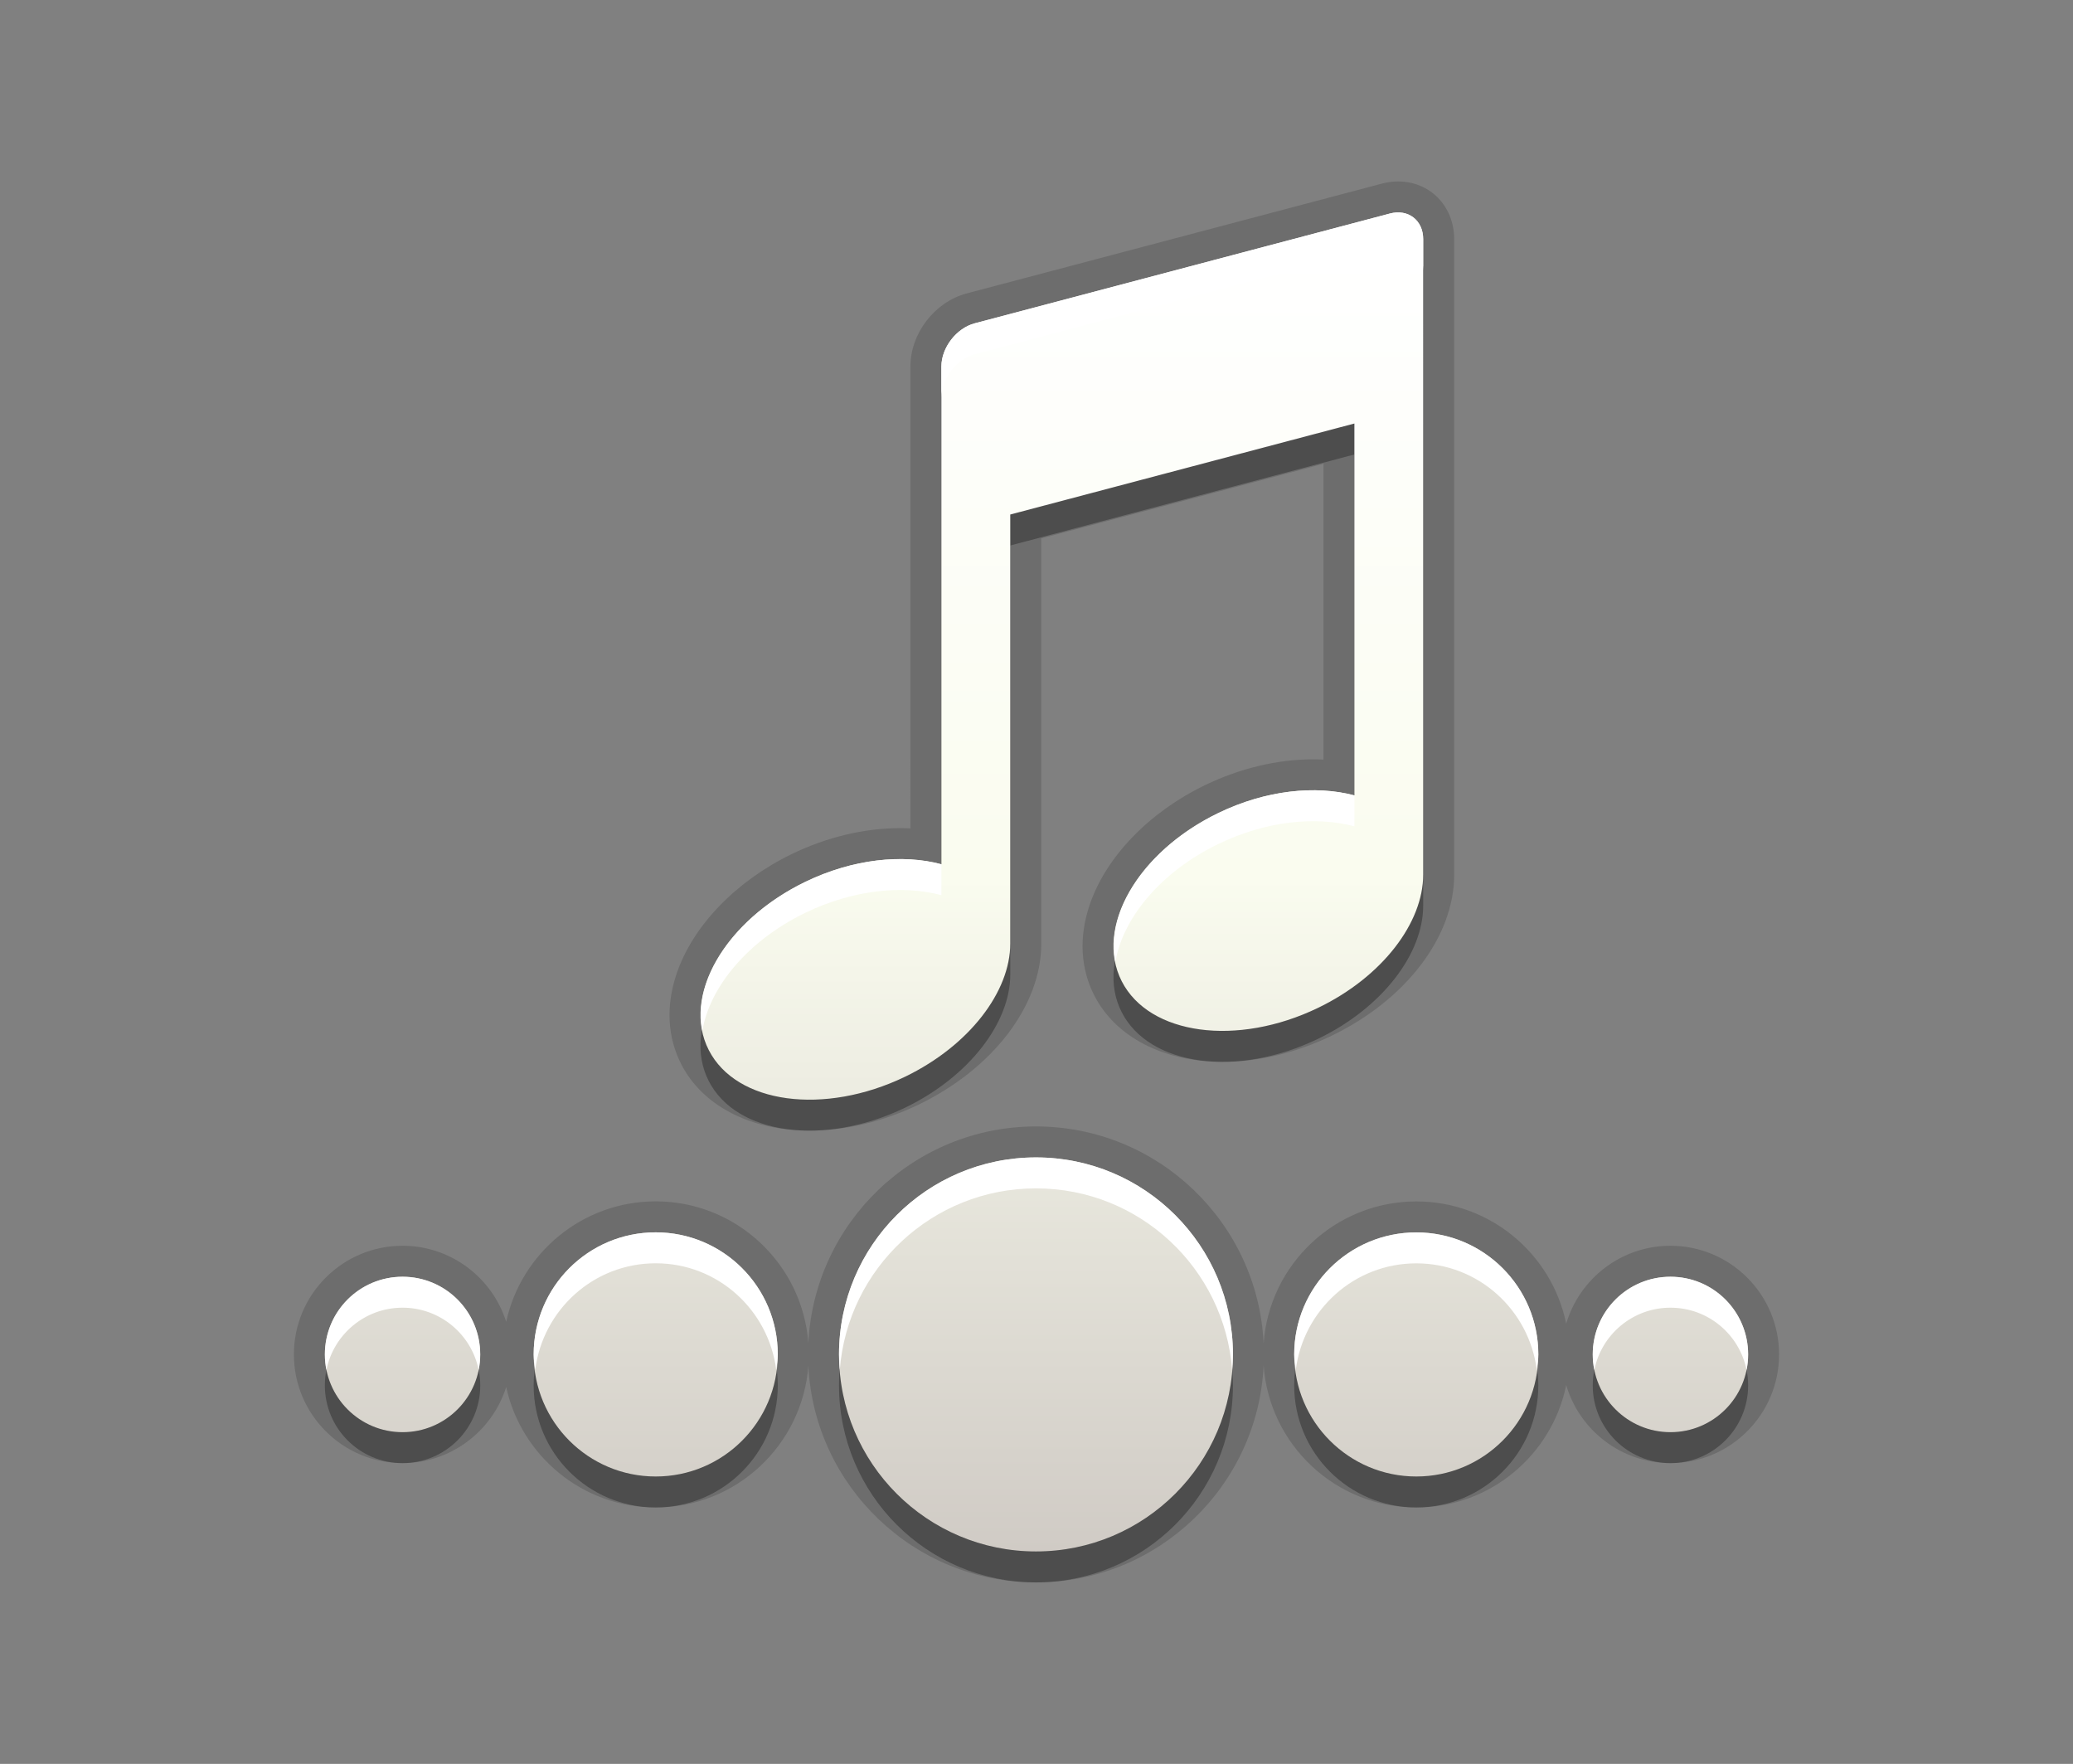 <?xml version="1.0" encoding="utf-8"?>
<!-- Generator: Adobe Illustrator 15.0.0, SVG Export Plug-In . SVG Version: 6.00 Build 0)  -->
<!DOCTYPE svg PUBLIC "-//W3C//DTD SVG 1.1//EN" "http://www.w3.org/Graphics/SVG/1.1/DTD/svg11.dtd">
<svg version="1.1" xmlns="http://www.w3.org/2000/svg" xmlns:xlink="http://www.w3.org/1999/xlink" x="0px" y="0px" width="67px"
	 height="57px" viewBox="0 0 67 57" enable-background="new 0 0 67 57" xml:space="preserve">
<rect x="0" y="0" width="67" height="57" fill="#808080" stroke="none"/>
<g id="DO_NOT_EDIT_-_BOUNDING_BOX">
	<rect id="BOUNDING_BOX" fill="none" width="67" height="57"/>
</g>
<g id="PLACE_YOUR_GRAPHIC_HERE">
	<path opacity="0.3" d="M32.652,31.494V17.627l11.122-2.941v12.017c-1.252-0.333-2.856-0.175-4.394,0.568
		c-2.614,1.264-4.014,3.7-3.125,5.439s3.731,2.124,6.351,0.856c2.082-1.007,3.395-2.756,3.392-4.305V8.728
		c0-0.611-0.485-0.983-1.075-0.828l-13.422,3.549c-0.591,0.157-1.075,0.785-1.075,1.396v16.084
		c-1.251-0.336-2.856-0.175-4.393,0.566c-2.614,1.267-4.016,3.7-3.125,5.439c0.889,1.739,3.731,2.121,6.35,0.858
		C31.337,34.784,32.652,33.04,32.652,31.494z M21.193,40.823c-2.181,0-3.945,1.767-3.945,3.945s1.765,3.945,3.945,3.945
		c2.179,0,3.945-1.767,3.945-3.945S23.372,40.823,21.193,40.823z M13.011,42.258c-1.388,0-2.511,1.123-2.511,2.511
		c0,1.386,1.123,2.512,2.511,2.512c1.387,0,2.511-1.126,2.511-2.512C15.521,43.381,14.397,42.258,13.011,42.258z M33.483,38.402
		c-3.517,0-6.366,2.851-6.366,6.366c0,3.517,2.85,6.367,6.366,6.367s6.366-2.851,6.366-6.367C39.85,41.253,37,38.402,33.483,38.402z
		 M45.776,40.825c-2.179,0-3.947,1.765-3.947,3.943s1.769,3.945,3.947,3.945c2.176,0,3.943-1.767,3.943-3.945
		S47.952,40.825,45.776,40.825z M53.99,42.258c-1.386,0-2.512,1.123-2.512,2.511c0,1.386,1.126,2.512,2.512,2.512
		c1.387,0,2.51-1.126,2.51-2.512C56.5,43.381,55.377,42.258,53.99,42.258z"/>
	<path opacity="0.15" d="M33.483,51.136c-3.941,0-7.17-3.112-7.357-7.009c-0.185,2.561-2.326,4.587-4.933,4.587
		c-2.366,0-4.349-1.67-4.833-3.894c-0.448,1.424-1.78,2.46-3.35,2.46c-1.936,0-3.511-1.575-3.511-3.512
		c0-1.936,1.575-3.511,3.511-3.511c1.569,0,2.902,1.035,3.35,2.459c0.483-2.224,2.466-3.894,4.833-3.894
		c2.606,0,4.748,2.026,4.933,4.587c0.188-3.896,3.416-7.008,7.357-7.008c3.944,0,7.175,3.116,7.358,7.016
		c0.18-2.563,2.324-4.593,4.935-4.593c2.388,0,4.385,1.701,4.844,3.954c0.429-1.456,1.777-2.521,3.37-2.521
		c1.936,0,3.51,1.575,3.51,3.511c0,1.937-1.574,3.512-3.51,3.512c-1.593,0-2.941-1.066-3.37-2.522
		c-0.459,2.255-2.456,3.956-4.844,3.956c-2.61,0-4.755-2.031-4.935-4.595C40.658,48.02,37.428,51.136,33.483,51.136z M26.165,36.536
		c-1.91,0-3.46-0.803-4.147-2.147c-0.446-0.872-0.5-1.879-0.153-2.913c0.519-1.55,1.915-3,3.733-3.881
		c1.131-0.546,2.339-0.833,3.494-0.833c0.113,0,0.224,0.002,0.334,0.008V11.844c0-1.071,0.782-2.086,1.818-2.362l13.423-3.549
		c0.173-0.045,0.348-0.069,0.52-0.069c1.033,0,1.812,0.801,1.812,1.863v20.535c0.004,1.997-1.549,4.041-3.956,5.205
		c-1.145,0.554-2.365,0.847-3.53,0.847c-1.909,0-3.459-0.803-4.146-2.148c-0.446-0.874-0.499-1.883-0.151-2.918
		c0.521-1.549,1.916-2.999,3.731-3.876c1.129-0.545,2.338-0.834,3.495-0.834c0.112,0,0.224,0.002,0.334,0.008v-9.56l-9.122,2.412
		v13.097c0,1.992-1.554,4.032-3.958,5.197C28.548,36.244,27.328,36.536,26.165,36.536C26.165,36.536,26.165,36.536,26.165,36.536z"
		/>
	<path opacity="0.15" d="M32.652,30.494V16.627l11.122-2.941v12.017c-1.252-0.333-2.856-0.175-4.394,0.568
		c-2.614,1.264-4.014,3.7-3.125,5.439s3.731,2.124,6.351,0.856c2.082-1.007,3.395-2.756,3.392-4.304V7.728
		c0-0.611-0.485-0.983-1.075-0.828l-13.422,3.549c-0.591,0.157-1.075,0.785-1.075,1.396v16.084
		c-1.251-0.336-2.856-0.175-4.393,0.566c-2.614,1.266-4.016,3.7-3.125,5.439c0.889,1.739,3.731,2.121,6.35,0.858
		C31.337,33.784,32.652,32.04,32.652,30.494z M21.193,39.823c-2.181,0-3.945,1.767-3.945,3.945s1.765,3.945,3.945,3.945
		c2.179,0,3.945-1.767,3.945-3.945S23.372,39.823,21.193,39.823z M13.011,41.258c-1.388,0-2.511,1.123-2.511,2.511
		c0,1.386,1.123,2.512,2.511,2.512c1.387,0,2.511-1.126,2.511-2.512C15.521,42.381,14.397,41.258,13.011,41.258z M33.483,37.402
		c-3.517,0-6.366,2.851-6.366,6.366c0,3.517,2.85,6.367,6.366,6.367s6.366-2.851,6.366-6.367C39.85,40.253,37,37.402,33.483,37.402z
		 M45.776,39.825c-2.179,0-3.947,1.765-3.947,3.943s1.769,3.945,3.947,3.945c2.176,0,3.943-1.767,3.943-3.945
		S47.952,39.825,45.776,39.825z M53.99,41.258c-1.386,0-2.512,1.123-2.512,2.511c0,1.386,1.126,2.512,2.512,2.512
		c1.387,0,2.51-1.126,2.51-2.512C56.5,42.381,55.377,41.258,53.99,41.258z"/>
	<linearGradient id="SVGID_1_" gradientUnits="userSpaceOnUse" x1="33.501" y1="50.136" x2="33.501" y2="6.865">
		<stop  offset="0" style="stop-color:#D0CBC5"/>
		<stop  offset="0.503" style="stop-color:#FAFCEF"/>
		<stop  offset="0.969" style="stop-color:#FFFFFF"/>
	</linearGradient>
	<path fill="url(#SVGID_1_)" d="M32.652,30.494V16.627l11.122-2.941v12.017c-1.252-0.333-2.856-0.175-4.394,0.568
		c-2.614,1.264-4.014,3.7-3.125,5.439s3.731,2.124,6.351,0.856c2.082-1.007,3.395-2.756,3.392-4.304V7.728
		c0-0.611-0.485-0.983-1.075-0.828l-13.422,3.549c-0.591,0.157-1.075,0.785-1.075,1.396v16.084
		c-1.251-0.336-2.856-0.175-4.393,0.566c-2.614,1.266-4.016,3.7-3.125,5.439c0.889,1.739,3.731,2.121,6.35,0.858
		C31.337,33.784,32.652,32.04,32.652,30.494z M21.193,39.823c-2.181,0-3.945,1.767-3.945,3.945s1.765,3.945,3.945,3.945
		c2.179,0,3.945-1.767,3.945-3.945S23.372,39.823,21.193,39.823z M13.011,41.258c-1.388,0-2.511,1.123-2.511,2.511
		c0,1.386,1.123,2.512,2.511,2.512c1.387,0,2.511-1.126,2.511-2.512C15.521,42.381,14.397,41.258,13.011,41.258z M33.483,37.402
		c-3.517,0-6.366,2.851-6.366,6.366c0,3.517,2.85,6.367,6.366,6.367s6.366-2.851,6.366-6.367C39.85,40.253,37,37.402,33.483,37.402z
		 M45.776,39.825c-2.179,0-3.947,1.765-3.947,3.943s1.769,3.945,3.947,3.945c2.176,0,3.943-1.767,3.943-3.945
		S47.952,39.825,45.776,39.825z M53.99,41.258c-1.386,0-2.512,1.123-2.512,2.511c0,1.386,1.126,2.512,2.512,2.512
		c1.387,0,2.51-1.126,2.51-2.512C56.5,42.381,55.377,41.258,53.99,41.258z"/>
	<path fill="#FFFFFF" d="M30.426,12.844v-1c0-0.611,0.484-1.238,1.075-1.396L44.923,6.9c0.59-0.156,1.075,0.216,1.075,0.828v1
		c0-0.611-0.485-0.983-1.075-0.828l-13.422,3.549C30.91,11.606,30.426,12.233,30.426,12.844z M26.033,29.494
		c1.536-0.741,3.142-0.902,4.393-0.566v-1c-1.251-0.336-2.856-0.175-4.393,0.566c-2.317,1.122-3.672,3.159-3.333,4.819
		C22.937,31.896,24.167,30.398,26.033,29.494z M39.381,27.271c1.537-0.743,3.142-0.902,4.394-0.568v-1
		c-1.252-0.333-2.856-0.175-4.394,0.568c-2.317,1.12-3.671,3.159-3.332,4.819C36.285,29.673,37.514,28.173,39.381,27.271z
		 M53.99,42.258c1.216,0,2.228,0.863,2.459,2.011c0.033-0.162,0.051-0.329,0.051-0.5c0-1.388-1.123-2.511-2.51-2.511
		c-1.386,0-2.512,1.123-2.512,2.511c0,0.171,0.018,0.338,0.051,0.5C51.761,43.121,52.775,42.258,53.99,42.258z M45.776,39.825
		c-2.179,0-3.947,1.765-3.947,3.943c0,0.171,0.029,0.335,0.051,0.5c0.248-1.939,1.889-3.443,3.896-3.443
		c2.005,0,3.645,1.504,3.893,3.443c0.021-0.165,0.051-0.329,0.051-0.5C49.72,41.59,47.952,39.825,45.776,39.825z M33.483,37.402
		c-3.517,0-6.366,2.851-6.366,6.366c0,0.169,0.012,0.335,0.025,0.5c0.255-3.281,2.993-5.866,6.341-5.866s6.085,2.585,6.341,5.866
		c0.013-0.165,0.025-0.331,0.025-0.5C39.85,40.253,37,37.402,33.483,37.402z M13.011,41.258c-1.388,0-2.511,1.123-2.511,2.511
		c0,0.171,0.018,0.338,0.05,0.5c0.232-1.147,1.244-2.011,2.46-2.011c1.215,0,2.229,0.863,2.46,2.011
		c0.033-0.162,0.05-0.329,0.05-0.5C15.521,42.381,14.397,41.258,13.011,41.258z M21.193,39.823c-2.181,0-3.945,1.767-3.945,3.945
		c0,0.171,0.029,0.335,0.05,0.5c0.248-1.94,1.886-3.445,3.895-3.445c2.007,0,3.646,1.505,3.895,3.445
		c0.021-0.165,0.05-0.329,0.05-0.5C25.139,41.59,23.372,39.823,21.193,39.823z"/>
</g>
<g id="DO_NOT_EDIT_-_FOCAL_ZONE_GUIDES">
</g>
</svg>
